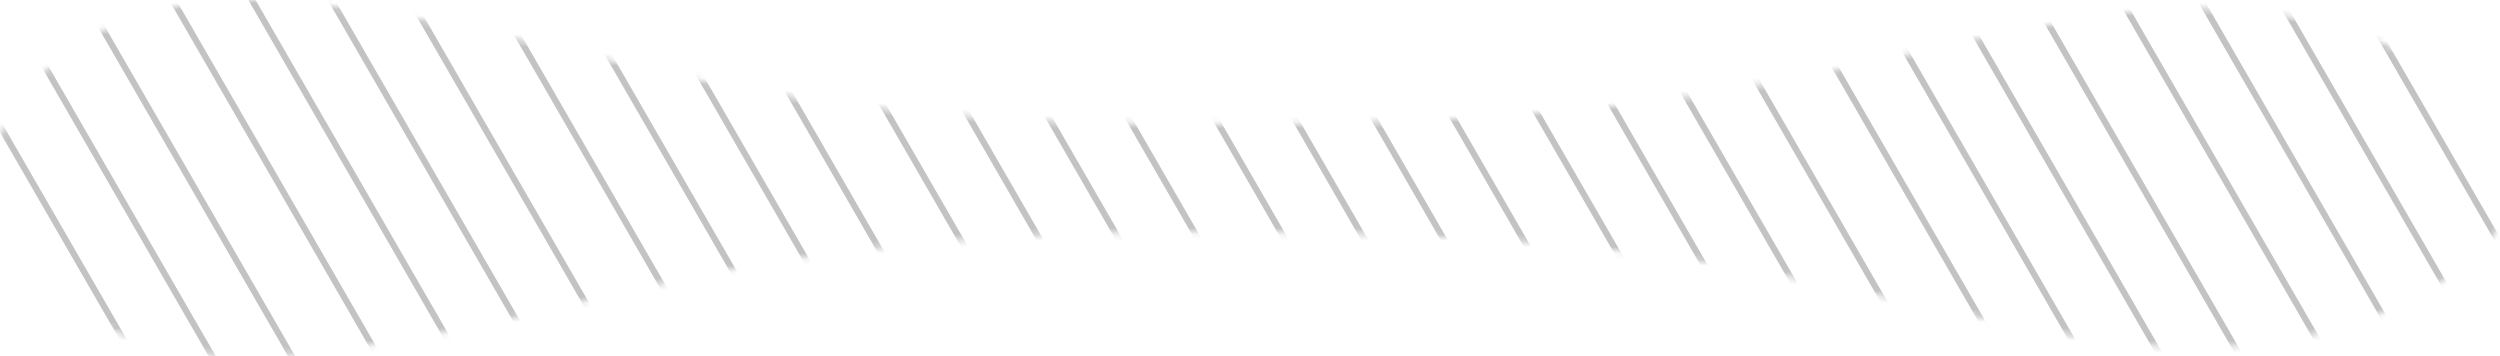 <?xml version="1.0" encoding="UTF-8" standalone="no"?>
<svg width="400px" height="57px" viewBox="0 0 400 57" version="1.1" xmlns="http://www.w3.org/2000/svg" xmlns:xlink="http://www.w3.org/1999/xlink" xmlns:sketch="http://www.bohemiancoding.com/sketch/ns">
    <!-- Generator: Sketch 3.5.1 (25234) - http://www.bohemiancoding.com/sketch -->
    <title>Group 8</title>
    <desc>Created with Sketch.</desc>
    <defs>
        <path id="path-1" d="M0.031,28.095 C0.031,28.095 4.656,-4.4 51.22,0.504 C97.783,5.408 113.482,19.904 195.067,19.904 C276.653,19.904 293.731,10.354 334.407,3.091 C379.112,-4.892 405,16.66 405,28.5 C405,40.341 379.112,61.892 334.407,53.909 C293.731,46.646 276.653,37.096 195.067,37.096 C113.482,37.096 97.783,51.592 51.22,56.496 C4.656,61.4 0,28.888 0,28.888"></path>
    </defs>
    <g id="Page-1" stroke="none" stroke-width="1" fill="none" fill-rule="evenodd" sketch:type="MSPage">
        <g id="Group-8" sketch:type="MSLayerGroup" transform="translate(-2, 0)">
            <mask id="mask-2" sketch:name="Mask" fill="white">
                <use xlink:href="#path-1"></use>
            </mask>
            <use id="Mask" sketch:type="MSShapeGroup" xlink:href="#path-1"></use>
            <g mask="url(#mask-2)" stroke-linecap="square" stroke="#C3C3C3" sketch:type="MSShapeGroup">
                <g transform="translate(261.184, 131.096) rotate(-30) translate(-261.184, -131.096) translate(79.684, -108.904)">
                    <path d="M12.5,0.361 L12.5,479.563" id="Line-Copy-47"></path>
                    <path d="M57.5,0.361 L57.5,479.563" id="Line-Copy-51"></path>
                    <path d="M102.5,0.361 L102.5,479.563" id="Line-Copy-55"></path>
                    <path d="M147.5,0.361 L147.5,479.563" id="Line-Copy-59"></path>
                    <path d="M192.5,0.361 L192.5,479.563" id="Line-Copy-63"></path>
                    <path d="M237.5,0.361 L237.5,479.563" id="Line-Copy-67"></path>
                    <path d="M282.5,0.361 L282.5,479.563" id="Line-Copy-71"></path>
                    <path d="M327.5,0.361 L327.5,479.563" id="Line-Copy-75"></path>
                    <path d="M23.5,0.361 L23.5,479.563" id="Line-Copy-48"></path>
                    <path d="M68.5,0.361 L68.5,479.563" id="Line-Copy-52"></path>
                    <path d="M113.5,0.361 L113.5,479.563" id="Line-Copy-56"></path>
                    <path d="M158.5,0.361 L158.5,479.563" id="Line-Copy-60"></path>
                    <path d="M203.5,0.361 L203.5,479.563" id="Line-Copy-64"></path>
                    <path d="M248.5,0.361 L248.5,479.563" id="Line-Copy-68"></path>
                    <path d="M293.5,0.361 L293.5,479.563" id="Line-Copy-72"></path>
                    <path d="M338.5,0.361 L338.5,479.563" id="Line-Copy-76"></path>
                    <path d="M34.5,0.361 L34.5,479.563" id="Line-Copy-49"></path>
                    <path d="M79.5,0.361 L79.5,479.563" id="Line-Copy-53"></path>
                    <path d="M124.5,0.361 L124.5,479.563" id="Line-Copy-57"></path>
                    <path d="M169.5,0.361 L169.5,479.563" id="Line-Copy-61"></path>
                    <path d="M214.5,0.361 L214.5,479.563" id="Line-Copy-65"></path>
                    <path d="M259.5,0.361 L259.5,479.563" id="Line-Copy-69"></path>
                    <path d="M304.5,0.361 L304.5,479.563" id="Line-Copy-73"></path>
                    <path d="M349.5,0.361 L349.5,479.563" id="Line-Copy-77"></path>
                    <path d="M46.5,0.361 L46.5,479.563" id="Line-Copy-50"></path>
                    <path d="M91.5,0.361 L91.5,479.563" id="Line-Copy-54"></path>
                    <path d="M136.5,0.361 L136.5,479.563" id="Line-Copy-58"></path>
                    <path d="M181.5,0.361 L181.5,479.563" id="Line-Copy-62"></path>
                    <path d="M226.5,0.361 L226.5,479.563" id="Line-Copy-66"></path>
                    <path d="M271.5,0.361 L271.5,479.563" id="Line-Copy-70"></path>
                    <path d="M316.5,0.361 L316.5,479.563" id="Line-Copy-74"></path>
                    <path d="M361.5,0.361 L361.5,479.563" id="Line-Copy-78"></path>
                    <path d="M1.5,0.361 L1.5,479.563" id="Line"></path>
                </g>
            </g>
        </g>
    </g>
</svg>
